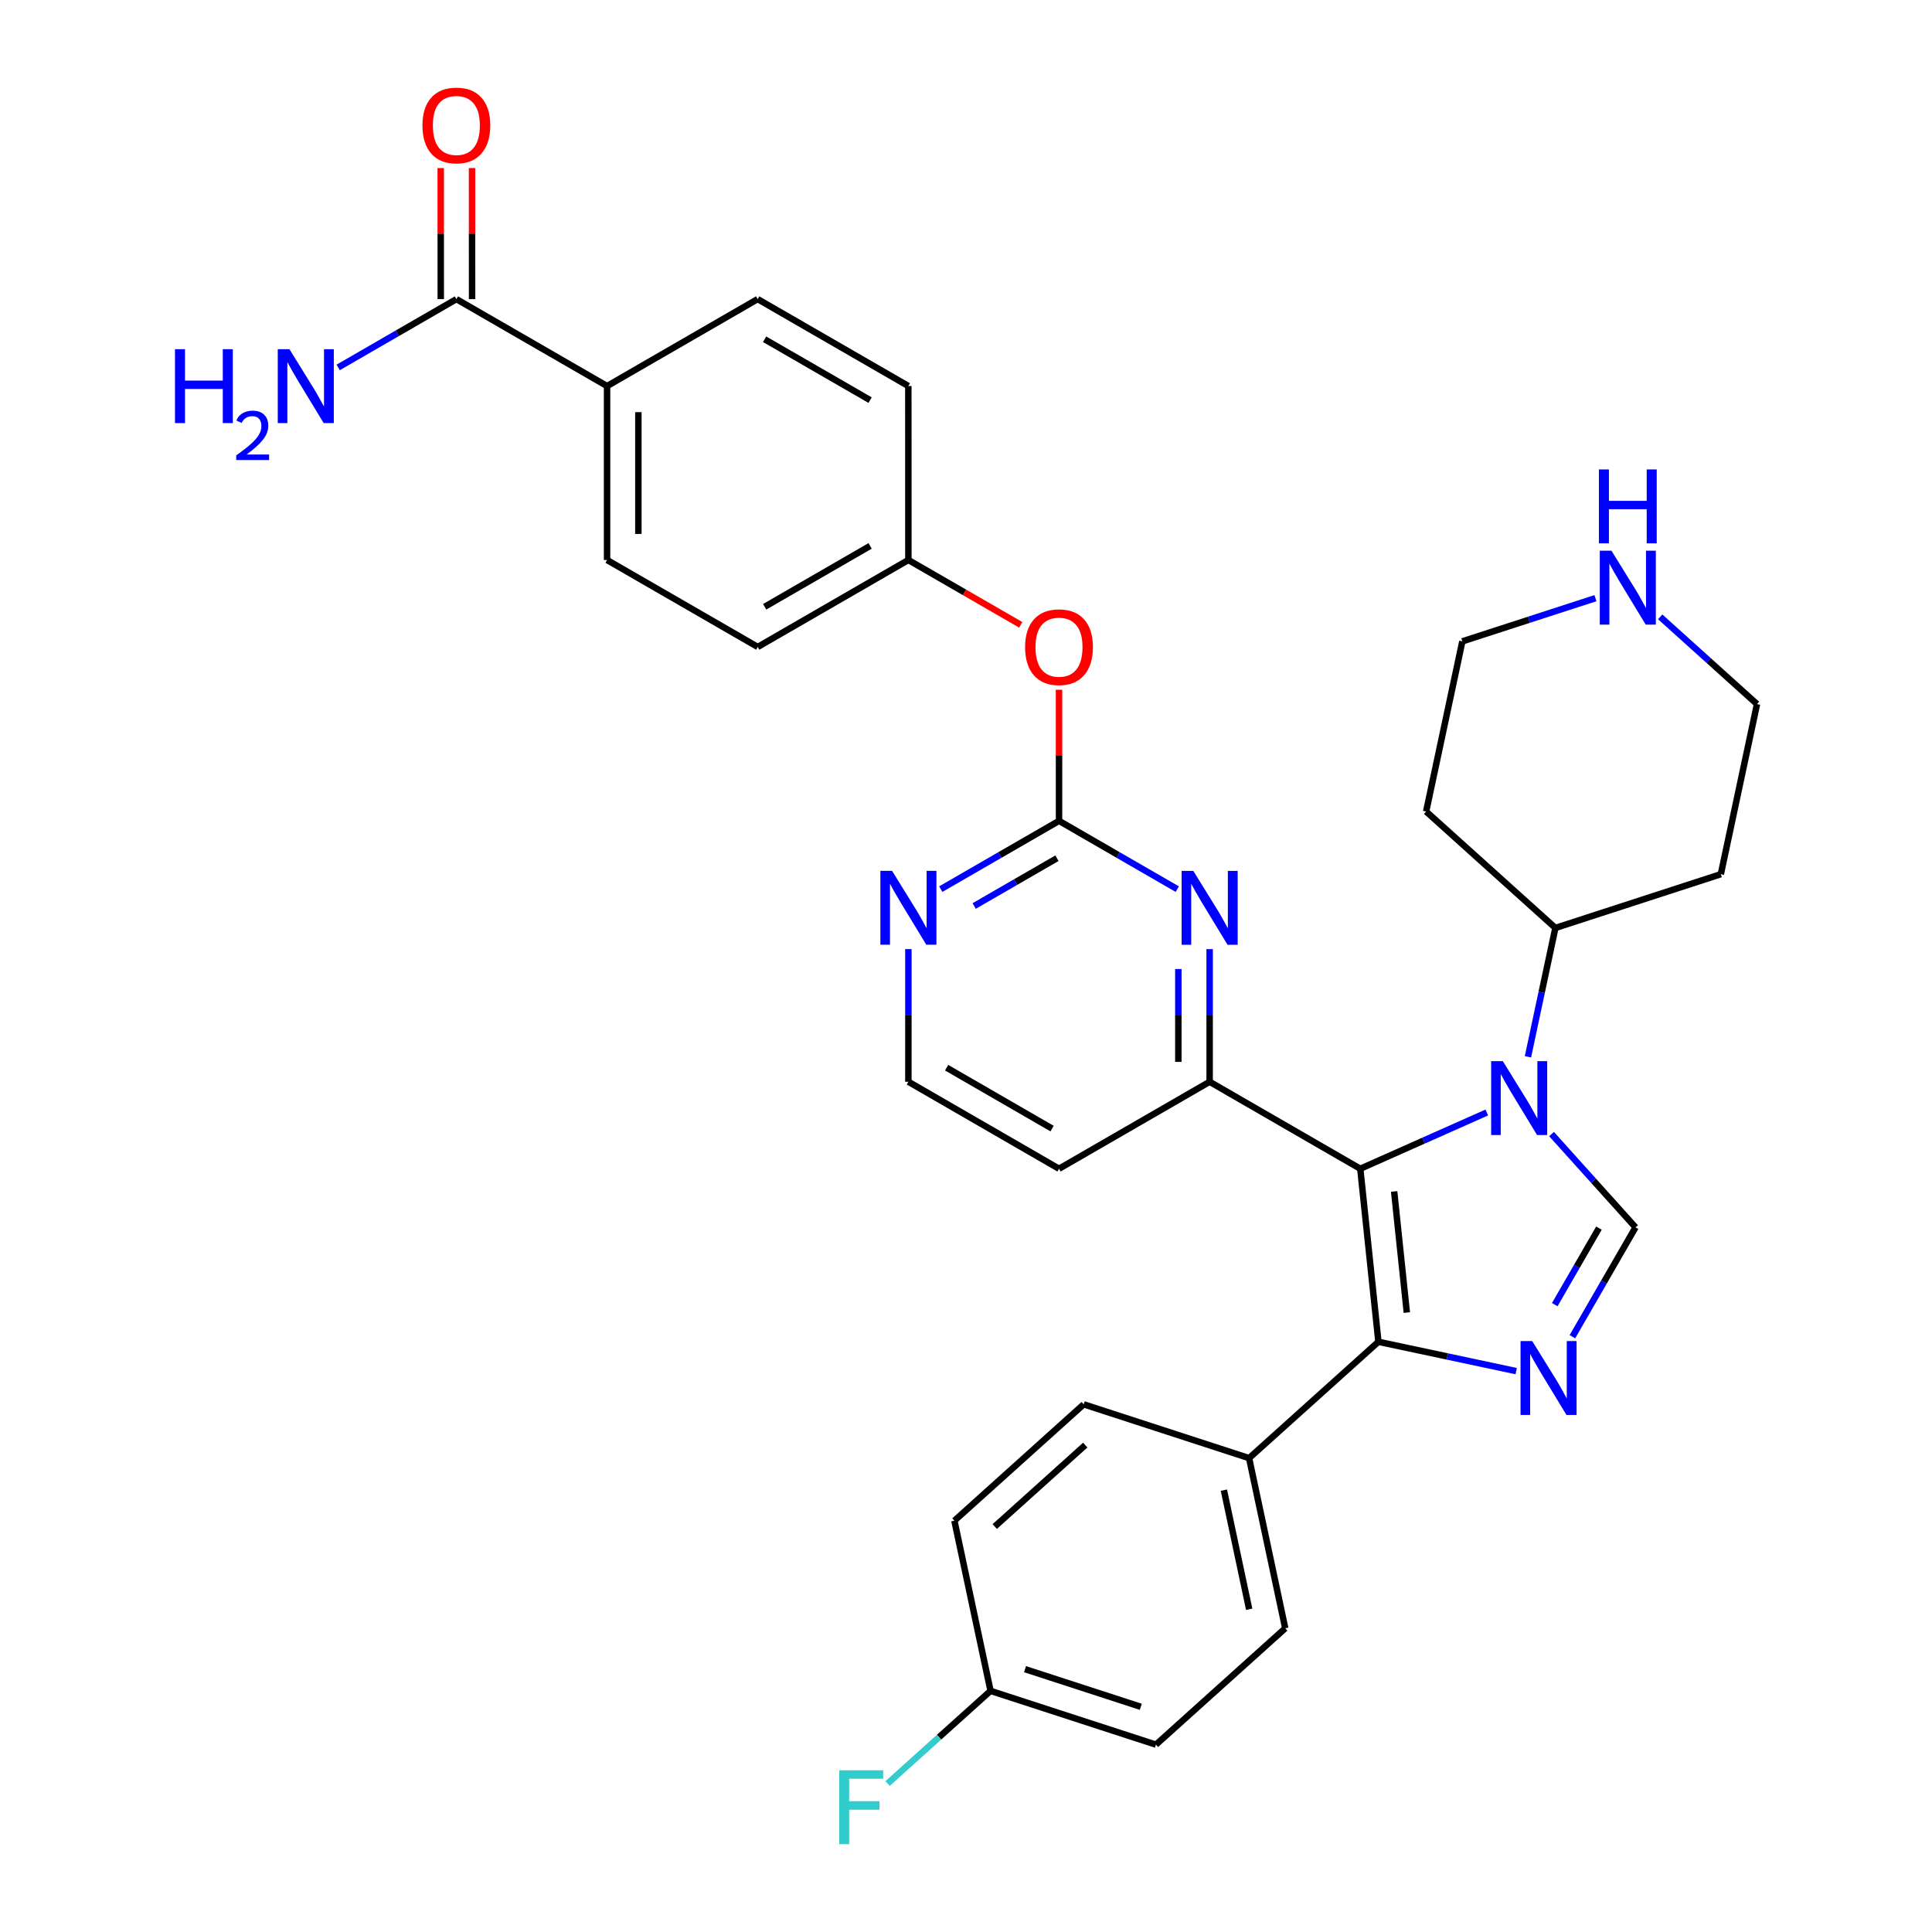 <?xml version='1.0' encoding='iso-8859-1'?>
<svg version='1.1' baseProfile='full'
              xmlns='http://www.w3.org/2000/svg'
                      xmlns:rdkit='http://www.rdkit.org/xml'
                      xmlns:xlink='http://www.w3.org/1999/xlink'
                  xml:space='preserve'
width='600px' height='600px' viewBox='0 0 600 600'>
<!-- END OF HEADER -->
<rect style='opacity:1.0;fill:#FFFFFF;stroke:none' width='600' height='600' x='0' y='0'> </rect>
<path class='bond-0' d='M 105.019,114.111 L 123.383,103.504' style='fill:none;fill-rule:evenodd;stroke:#0000FF;stroke-width:2.0px;stroke-linecap:butt;stroke-linejoin:miter;stroke-opacity:1' />
<path class='bond-0' d='M 123.383,103.504 L 141.747,92.897' style='fill:none;fill-rule:evenodd;stroke:#000000;stroke-width:2.0px;stroke-linecap:butt;stroke-linejoin:miter;stroke-opacity:1' />
<path class='bond-1' d='M 146.609,92.895 L 146.601,72.54' style='fill:none;fill-rule:evenodd;stroke:#000000;stroke-width:2.0px;stroke-linecap:butt;stroke-linejoin:miter;stroke-opacity:1' />
<path class='bond-1' d='M 146.601,72.54 L 146.593,52.185' style='fill:none;fill-rule:evenodd;stroke:#FF0000;stroke-width:2.0px;stroke-linecap:butt;stroke-linejoin:miter;stroke-opacity:1' />
<path class='bond-1' d='M 136.885,92.899 L 136.877,72.544' style='fill:none;fill-rule:evenodd;stroke:#000000;stroke-width:2.0px;stroke-linecap:butt;stroke-linejoin:miter;stroke-opacity:1' />
<path class='bond-1' d='M 136.877,72.544 L 136.869,52.189' style='fill:none;fill-rule:evenodd;stroke:#FF0000;stroke-width:2.0px;stroke-linecap:butt;stroke-linejoin:miter;stroke-opacity:1' />
<path class='bond-2' d='M 141.747,92.897 L 188.529,119.896' style='fill:none;fill-rule:evenodd;stroke:#000000;stroke-width:2.0px;stroke-linecap:butt;stroke-linejoin:miter;stroke-opacity:1' />
<path class='bond-3' d='M 188.529,119.896 L 188.529,173.916' style='fill:none;fill-rule:evenodd;stroke:#000000;stroke-width:2.0px;stroke-linecap:butt;stroke-linejoin:miter;stroke-opacity:1' />
<path class='bond-3' d='M 198.252,127.999 L 198.252,165.813' style='fill:none;fill-rule:evenodd;stroke:#000000;stroke-width:2.0px;stroke-linecap:butt;stroke-linejoin:miter;stroke-opacity:1' />
<path class='bond-33' d='M 188.529,119.896 L 235.3,92.886' style='fill:none;fill-rule:evenodd;stroke:#000000;stroke-width:2.0px;stroke-linecap:butt;stroke-linejoin:miter;stroke-opacity:1' />
<path class='bond-4' d='M 188.529,173.916 L 235.321,200.916' style='fill:none;fill-rule:evenodd;stroke:#000000;stroke-width:2.0px;stroke-linecap:butt;stroke-linejoin:miter;stroke-opacity:1' />
<path class='bond-5' d='M 235.321,200.916 L 282.103,173.906' style='fill:none;fill-rule:evenodd;stroke:#000000;stroke-width:2.0px;stroke-linecap:butt;stroke-linejoin:miter;stroke-opacity:1' />
<path class='bond-5' d='M 237.477,188.443 L 270.224,169.536' style='fill:none;fill-rule:evenodd;stroke:#000000;stroke-width:2.0px;stroke-linecap:butt;stroke-linejoin:miter;stroke-opacity:1' />
<path class='bond-6' d='M 282.103,173.906 L 299.552,183.976' style='fill:none;fill-rule:evenodd;stroke:#000000;stroke-width:2.0px;stroke-linecap:butt;stroke-linejoin:miter;stroke-opacity:1' />
<path class='bond-6' d='M 299.552,183.976 L 317,194.046' style='fill:none;fill-rule:evenodd;stroke:#FF0000;stroke-width:2.0px;stroke-linecap:butt;stroke-linejoin:miter;stroke-opacity:1' />
<path class='bond-31' d='M 282.103,173.906 L 282.092,119.885' style='fill:none;fill-rule:evenodd;stroke:#000000;stroke-width:2.0px;stroke-linecap:butt;stroke-linejoin:miter;stroke-opacity:1' />
<path class='bond-7' d='M 328.887,214.216 L 328.891,234.571' style='fill:none;fill-rule:evenodd;stroke:#FF0000;stroke-width:2.0px;stroke-linecap:butt;stroke-linejoin:miter;stroke-opacity:1' />
<path class='bond-7' d='M 328.891,234.571 L 328.895,254.925' style='fill:none;fill-rule:evenodd;stroke:#000000;stroke-width:2.0px;stroke-linecap:butt;stroke-linejoin:miter;stroke-opacity:1' />
<path class='bond-8' d='M 328.895,254.925 L 310.531,265.524' style='fill:none;fill-rule:evenodd;stroke:#000000;stroke-width:2.0px;stroke-linecap:butt;stroke-linejoin:miter;stroke-opacity:1' />
<path class='bond-8' d='M 310.531,265.524 L 292.167,276.123' style='fill:none;fill-rule:evenodd;stroke:#0000FF;stroke-width:2.0px;stroke-linecap:butt;stroke-linejoin:miter;stroke-opacity:1' />
<path class='bond-8' d='M 328.246,266.527 L 315.391,273.946' style='fill:none;fill-rule:evenodd;stroke:#000000;stroke-width:2.0px;stroke-linecap:butt;stroke-linejoin:miter;stroke-opacity:1' />
<path class='bond-8' d='M 315.391,273.946 L 302.536,281.365' style='fill:none;fill-rule:evenodd;stroke:#0000FF;stroke-width:2.0px;stroke-linecap:butt;stroke-linejoin:miter;stroke-opacity:1' />
<path class='bond-34' d='M 328.895,254.925 L 347.254,265.528' style='fill:none;fill-rule:evenodd;stroke:#000000;stroke-width:2.0px;stroke-linecap:butt;stroke-linejoin:miter;stroke-opacity:1' />
<path class='bond-34' d='M 347.254,265.528 L 365.613,276.13' style='fill:none;fill-rule:evenodd;stroke:#0000FF;stroke-width:2.0px;stroke-linecap:butt;stroke-linejoin:miter;stroke-opacity:1' />
<path class='bond-9' d='M 282.111,294.749 L 282.107,315.347' style='fill:none;fill-rule:evenodd;stroke:#0000FF;stroke-width:2.0px;stroke-linecap:butt;stroke-linejoin:miter;stroke-opacity:1' />
<path class='bond-9' d='M 282.107,315.347 L 282.103,335.945' style='fill:none;fill-rule:evenodd;stroke:#000000;stroke-width:2.0px;stroke-linecap:butt;stroke-linejoin:miter;stroke-opacity:1' />
<path class='bond-10' d='M 282.103,335.945 L 328.884,362.966' style='fill:none;fill-rule:evenodd;stroke:#000000;stroke-width:2.0px;stroke-linecap:butt;stroke-linejoin:miter;stroke-opacity:1' />
<path class='bond-10' d='M 293.983,331.578 L 326.731,350.493' style='fill:none;fill-rule:evenodd;stroke:#000000;stroke-width:2.0px;stroke-linecap:butt;stroke-linejoin:miter;stroke-opacity:1' />
<path class='bond-11' d='M 328.884,362.966 L 375.666,335.956' style='fill:none;fill-rule:evenodd;stroke:#000000;stroke-width:2.0px;stroke-linecap:butt;stroke-linejoin:miter;stroke-opacity:1' />
<path class='bond-12' d='M 375.666,335.956 L 422.448,362.966' style='fill:none;fill-rule:evenodd;stroke:#000000;stroke-width:2.0px;stroke-linecap:butt;stroke-linejoin:miter;stroke-opacity:1' />
<path class='bond-30' d='M 375.666,335.956 L 375.666,315.358' style='fill:none;fill-rule:evenodd;stroke:#000000;stroke-width:2.0px;stroke-linecap:butt;stroke-linejoin:miter;stroke-opacity:1' />
<path class='bond-30' d='M 375.666,315.358 L 375.666,294.76' style='fill:none;fill-rule:evenodd;stroke:#0000FF;stroke-width:2.0px;stroke-linecap:butt;stroke-linejoin:miter;stroke-opacity:1' />
<path class='bond-30' d='M 365.942,329.777 L 365.942,315.358' style='fill:none;fill-rule:evenodd;stroke:#000000;stroke-width:2.0px;stroke-linecap:butt;stroke-linejoin:miter;stroke-opacity:1' />
<path class='bond-30' d='M 365.942,315.358 L 365.942,300.939' style='fill:none;fill-rule:evenodd;stroke:#0000FF;stroke-width:2.0px;stroke-linecap:butt;stroke-linejoin:miter;stroke-opacity:1' />
<path class='bond-13' d='M 422.448,362.966 L 428.077,416.706' style='fill:none;fill-rule:evenodd;stroke:#000000;stroke-width:2.0px;stroke-linecap:butt;stroke-linejoin:miter;stroke-opacity:1' />
<path class='bond-13' d='M 432.963,370.014 L 436.903,407.632' style='fill:none;fill-rule:evenodd;stroke:#000000;stroke-width:2.0px;stroke-linecap:butt;stroke-linejoin:miter;stroke-opacity:1' />
<path class='bond-35' d='M 422.448,362.966 L 442.093,354.23' style='fill:none;fill-rule:evenodd;stroke:#000000;stroke-width:2.0px;stroke-linecap:butt;stroke-linejoin:miter;stroke-opacity:1' />
<path class='bond-35' d='M 442.093,354.23 L 461.737,345.494' style='fill:none;fill-rule:evenodd;stroke:#0000FF;stroke-width:2.0px;stroke-linecap:butt;stroke-linejoin:miter;stroke-opacity:1' />
<path class='bond-14' d='M 428.077,416.706 L 387.918,452.834' style='fill:none;fill-rule:evenodd;stroke:#000000;stroke-width:2.0px;stroke-linecap:butt;stroke-linejoin:miter;stroke-opacity:1' />
<path class='bond-21' d='M 428.077,416.706 L 449.471,421.259' style='fill:none;fill-rule:evenodd;stroke:#000000;stroke-width:2.0px;stroke-linecap:butt;stroke-linejoin:miter;stroke-opacity:1' />
<path class='bond-21' d='M 449.471,421.259 L 470.866,425.813' style='fill:none;fill-rule:evenodd;stroke:#0000FF;stroke-width:2.0px;stroke-linecap:butt;stroke-linejoin:miter;stroke-opacity:1' />
<path class='bond-15' d='M 387.918,452.834 L 399.143,505.677' style='fill:none;fill-rule:evenodd;stroke:#000000;stroke-width:2.0px;stroke-linecap:butt;stroke-linejoin:miter;stroke-opacity:1' />
<path class='bond-15' d='M 380.09,462.781 L 387.948,499.771' style='fill:none;fill-rule:evenodd;stroke:#000000;stroke-width:2.0px;stroke-linecap:butt;stroke-linejoin:miter;stroke-opacity:1' />
<path class='bond-37' d='M 387.918,452.834 L 336.555,436.131' style='fill:none;fill-rule:evenodd;stroke:#000000;stroke-width:2.0px;stroke-linecap:butt;stroke-linejoin:miter;stroke-opacity:1' />
<path class='bond-16' d='M 399.143,505.677 L 358.985,541.817' style='fill:none;fill-rule:evenodd;stroke:#000000;stroke-width:2.0px;stroke-linecap:butt;stroke-linejoin:miter;stroke-opacity:1' />
<path class='bond-17' d='M 358.985,541.817 L 307.622,525.114' style='fill:none;fill-rule:evenodd;stroke:#000000;stroke-width:2.0px;stroke-linecap:butt;stroke-linejoin:miter;stroke-opacity:1' />
<path class='bond-17' d='M 354.287,530.064 L 318.334,518.372' style='fill:none;fill-rule:evenodd;stroke:#000000;stroke-width:2.0px;stroke-linecap:butt;stroke-linejoin:miter;stroke-opacity:1' />
<path class='bond-18' d='M 307.622,525.114 L 291.629,539.506' style='fill:none;fill-rule:evenodd;stroke:#000000;stroke-width:2.0px;stroke-linecap:butt;stroke-linejoin:miter;stroke-opacity:1' />
<path class='bond-18' d='M 291.629,539.506 L 275.637,553.898' style='fill:none;fill-rule:evenodd;stroke:#33CCCC;stroke-width:2.0px;stroke-linecap:butt;stroke-linejoin:miter;stroke-opacity:1' />
<path class='bond-19' d='M 307.622,525.114 L 296.397,472.271' style='fill:none;fill-rule:evenodd;stroke:#000000;stroke-width:2.0px;stroke-linecap:butt;stroke-linejoin:miter;stroke-opacity:1' />
<path class='bond-20' d='M 296.397,472.271 L 336.555,436.131' style='fill:none;fill-rule:evenodd;stroke:#000000;stroke-width:2.0px;stroke-linecap:butt;stroke-linejoin:miter;stroke-opacity:1' />
<path class='bond-20' d='M 308.925,474.078 L 337.036,448.78' style='fill:none;fill-rule:evenodd;stroke:#000000;stroke-width:2.0px;stroke-linecap:butt;stroke-linejoin:miter;stroke-opacity:1' />
<path class='bond-22' d='M 488.324,415.128 L 498.127,398.15' style='fill:none;fill-rule:evenodd;stroke:#0000FF;stroke-width:2.0px;stroke-linecap:butt;stroke-linejoin:miter;stroke-opacity:1' />
<path class='bond-22' d='M 498.127,398.15 L 507.93,381.171' style='fill:none;fill-rule:evenodd;stroke:#000000;stroke-width:2.0px;stroke-linecap:butt;stroke-linejoin:miter;stroke-opacity:1' />
<path class='bond-22' d='M 482.844,405.173 L 489.706,393.288' style='fill:none;fill-rule:evenodd;stroke:#0000FF;stroke-width:2.0px;stroke-linecap:butt;stroke-linejoin:miter;stroke-opacity:1' />
<path class='bond-22' d='M 489.706,393.288 L 496.568,381.403' style='fill:none;fill-rule:evenodd;stroke:#000000;stroke-width:2.0px;stroke-linecap:butt;stroke-linejoin:miter;stroke-opacity:1' />
<path class='bond-23' d='M 507.93,381.171 L 494.886,366.681' style='fill:none;fill-rule:evenodd;stroke:#000000;stroke-width:2.0px;stroke-linecap:butt;stroke-linejoin:miter;stroke-opacity:1' />
<path class='bond-23' d='M 494.886,366.681 L 481.843,352.191' style='fill:none;fill-rule:evenodd;stroke:#0000FF;stroke-width:2.0px;stroke-linecap:butt;stroke-linejoin:miter;stroke-opacity:1' />
<path class='bond-24' d='M 474.52,328.198 L 478.778,308.189' style='fill:none;fill-rule:evenodd;stroke:#0000FF;stroke-width:2.0px;stroke-linecap:butt;stroke-linejoin:miter;stroke-opacity:1' />
<path class='bond-24' d='M 478.778,308.189 L 483.037,288.18' style='fill:none;fill-rule:evenodd;stroke:#000000;stroke-width:2.0px;stroke-linecap:butt;stroke-linejoin:miter;stroke-opacity:1' />
<path class='bond-25' d='M 483.037,288.18 L 442.9,252.019' style='fill:none;fill-rule:evenodd;stroke:#000000;stroke-width:2.0px;stroke-linecap:butt;stroke-linejoin:miter;stroke-opacity:1' />
<path class='bond-36' d='M 483.037,288.18 L 534.421,271.488' style='fill:none;fill-rule:evenodd;stroke:#000000;stroke-width:2.0px;stroke-linecap:butt;stroke-linejoin:miter;stroke-opacity:1' />
<path class='bond-26' d='M 442.9,252.019 L 454.147,199.176' style='fill:none;fill-rule:evenodd;stroke:#000000;stroke-width:2.0px;stroke-linecap:butt;stroke-linejoin:miter;stroke-opacity:1' />
<path class='bond-27' d='M 454.147,199.176 L 474.812,192.472' style='fill:none;fill-rule:evenodd;stroke:#000000;stroke-width:2.0px;stroke-linecap:butt;stroke-linejoin:miter;stroke-opacity:1' />
<path class='bond-27' d='M 474.812,192.472 L 495.478,185.767' style='fill:none;fill-rule:evenodd;stroke:#0000FF;stroke-width:2.0px;stroke-linecap:butt;stroke-linejoin:miter;stroke-opacity:1' />
<path class='bond-28' d='M 515.584,191.565 L 530.621,205.116' style='fill:none;fill-rule:evenodd;stroke:#0000FF;stroke-width:2.0px;stroke-linecap:butt;stroke-linejoin:miter;stroke-opacity:1' />
<path class='bond-28' d='M 530.621,205.116 L 545.657,218.667' style='fill:none;fill-rule:evenodd;stroke:#000000;stroke-width:2.0px;stroke-linecap:butt;stroke-linejoin:miter;stroke-opacity:1' />
<path class='bond-29' d='M 545.657,218.667 L 534.421,271.488' style='fill:none;fill-rule:evenodd;stroke:#000000;stroke-width:2.0px;stroke-linecap:butt;stroke-linejoin:miter;stroke-opacity:1' />
<path class='bond-32' d='M 282.092,119.885 L 235.3,92.886' style='fill:none;fill-rule:evenodd;stroke:#000000;stroke-width:2.0px;stroke-linecap:butt;stroke-linejoin:miter;stroke-opacity:1' />
<path class='bond-32' d='M 270.214,124.258 L 237.459,105.358' style='fill:none;fill-rule:evenodd;stroke:#000000;stroke-width:2.0px;stroke-linecap:butt;stroke-linejoin:miter;stroke-opacity:1' />
<path  class='atom-0' d='M 54.343 108.444
L 57.454 108.444
L 57.454 118.2
L 69.187 118.2
L 69.187 108.444
L 72.299 108.444
L 72.299 131.392
L 69.187 131.392
L 69.187 120.793
L 57.454 120.793
L 57.454 131.392
L 54.343 131.392
L 54.343 108.444
' fill='#0000FF'/>
<path  class='atom-0' d='M 73.411 130.586
Q 73.968 129.153, 75.294 128.362
Q 76.62 127.549, 78.46 127.549
Q 80.749 127.549, 82.032 128.79
Q 83.316 130.03, 83.316 132.234
Q 83.316 134.48, 81.647 136.576
Q 80 138.673, 76.577 141.154
L 83.573 141.154
L 83.573 142.866
L 73.368 142.866
L 73.368 141.432
Q 76.192 139.421, 77.861 137.924
Q 79.551 136.427, 80.364 135.079
Q 81.177 133.731, 81.177 132.341
Q 81.177 130.886, 80.449 130.073
Q 79.722 129.26, 78.46 129.26
Q 77.24 129.26, 76.428 129.752
Q 75.615 130.244, 75.037 131.335
L 73.411 130.586
' fill='#0000FF'/>
<path  class='atom-0' d='M 89.893 108.444
L 97.413 120.598
Q 98.158 121.798, 99.357 123.969
Q 100.557 126.141, 100.621 126.27
L 100.621 108.444
L 103.668 108.444
L 103.668 131.392
L 100.524 131.392
L 92.454 118.103
Q 91.513 116.547, 90.509 114.764
Q 89.536 112.981, 89.245 112.43
L 89.245 131.392
L 86.263 131.392
L 86.263 108.444
L 89.893 108.444
' fill='#0000FF'/>
<path  class='atom-2' d='M 131.192 38.941
Q 131.192 33.431, 133.914 30.352
Q 136.637 27.273, 141.725 27.273
Q 146.814 27.273, 149.537 30.352
Q 152.259 33.431, 152.259 38.941
Q 152.259 44.516, 149.504 47.692
Q 146.749 50.836, 141.725 50.836
Q 136.669 50.836, 133.914 47.692
Q 131.192 44.548, 131.192 38.941
M 141.725 48.243
Q 145.226 48.243, 147.106 45.91
Q 149.018 43.544, 149.018 38.941
Q 149.018 34.436, 147.106 32.167
Q 145.226 29.866, 141.725 29.866
Q 138.225 29.866, 136.313 32.135
Q 134.433 34.403, 134.433 38.941
Q 134.433 43.576, 136.313 45.91
Q 138.225 48.243, 141.725 48.243
' fill='#FF0000'/>
<path  class='atom-7' d='M 318.351 200.97
Q 318.351 195.46, 321.073 192.381
Q 323.796 189.301, 328.884 189.301
Q 333.973 189.301, 336.696 192.381
Q 339.418 195.46, 339.418 200.97
Q 339.418 206.545, 336.663 209.721
Q 333.908 212.865, 328.884 212.865
Q 323.828 212.865, 321.073 209.721
Q 318.351 206.577, 318.351 200.97
M 328.884 210.272
Q 332.385 210.272, 334.265 207.938
Q 336.177 205.572, 336.177 200.97
Q 336.177 196.465, 334.265 194.196
Q 332.385 191.894, 328.884 191.894
Q 325.384 191.894, 323.472 194.163
Q 321.592 196.432, 321.592 200.97
Q 321.592 205.605, 323.472 207.938
Q 325.384 210.272, 328.884 210.272
' fill='#FF0000'/>
<path  class='atom-9' d='M 277.041 270.451
L 284.561 282.605
Q 285.306 283.805, 286.505 285.976
Q 287.705 288.148, 287.77 288.278
L 287.77 270.451
L 290.816 270.451
L 290.816 293.399
L 287.672 293.399
L 279.602 280.11
Q 278.662 278.554, 277.657 276.771
Q 276.685 274.989, 276.393 274.438
L 276.393 293.399
L 273.411 293.399
L 273.411 270.451
L 277.041 270.451
' fill='#0000FF'/>
<path  class='atom-19' d='M 260.641 549.779
L 274.286 549.779
L 274.286 552.405
L 263.72 552.405
L 263.72 559.373
L 273.119 559.373
L 273.119 562.031
L 263.72 562.031
L 263.72 572.727
L 260.641 572.727
L 260.641 549.779
' fill='#33CCCC'/>
<path  class='atom-22' d='M 475.847 416.479
L 483.367 428.633
Q 484.112 429.833, 485.311 432.004
Q 486.511 434.176, 486.575 434.305
L 486.575 416.479
L 489.622 416.479
L 489.622 439.427
L 486.478 439.427
L 478.407 426.138
Q 477.468 424.582, 476.463 422.799
Q 475.49 421.016, 475.199 420.465
L 475.199 439.427
L 472.217 439.427
L 472.217 416.479
L 475.847 416.479
' fill='#0000FF'/>
<path  class='atom-24' d='M 466.717 329.549
L 474.237 341.704
Q 474.983 342.903, 476.182 345.075
Q 477.381 347.246, 477.446 347.376
L 477.446 329.549
L 480.493 329.549
L 480.493 352.497
L 477.349 352.497
L 469.278 339.208
Q 468.338 337.652, 467.333 335.87
Q 466.361 334.087, 466.069 333.536
L 466.069 352.497
L 463.087 352.497
L 463.087 329.549
L 466.717 329.549
' fill='#0000FF'/>
<path  class='atom-28' d='M 500.459 171.032
L 507.978 183.186
Q 508.724 184.386, 509.923 186.557
Q 511.122 188.729, 511.187 188.858
L 511.187 171.032
L 514.234 171.032
L 514.234 193.98
L 511.09 193.98
L 503.019 180.691
Q 502.079 179.135, 501.074 177.352
Q 500.102 175.569, 499.81 175.018
L 499.81 193.98
L 496.828 193.98
L 496.828 171.032
L 500.459 171.032
' fill='#0000FF'/>
<path  class='atom-28' d='M 496.553 145.789
L 499.665 145.789
L 499.665 155.545
L 511.398 155.545
L 511.398 145.789
L 514.509 145.789
L 514.509 168.737
L 511.398 168.737
L 511.398 158.138
L 499.665 158.138
L 499.665 168.737
L 496.553 168.737
L 496.553 145.789
' fill='#0000FF'/>
<path  class='atom-31' d='M 370.594 270.462
L 378.113 282.616
Q 378.859 283.815, 380.058 285.987
Q 381.257 288.159, 381.322 288.288
L 381.322 270.462
L 384.369 270.462
L 384.369 293.41
L 381.225 293.41
L 373.154 280.121
Q 372.214 278.565, 371.209 276.782
Q 370.237 274.999, 369.945 274.448
L 369.945 293.41
L 366.963 293.41
L 366.963 270.462
L 370.594 270.462
' fill='#0000FF'/>
</svg>
